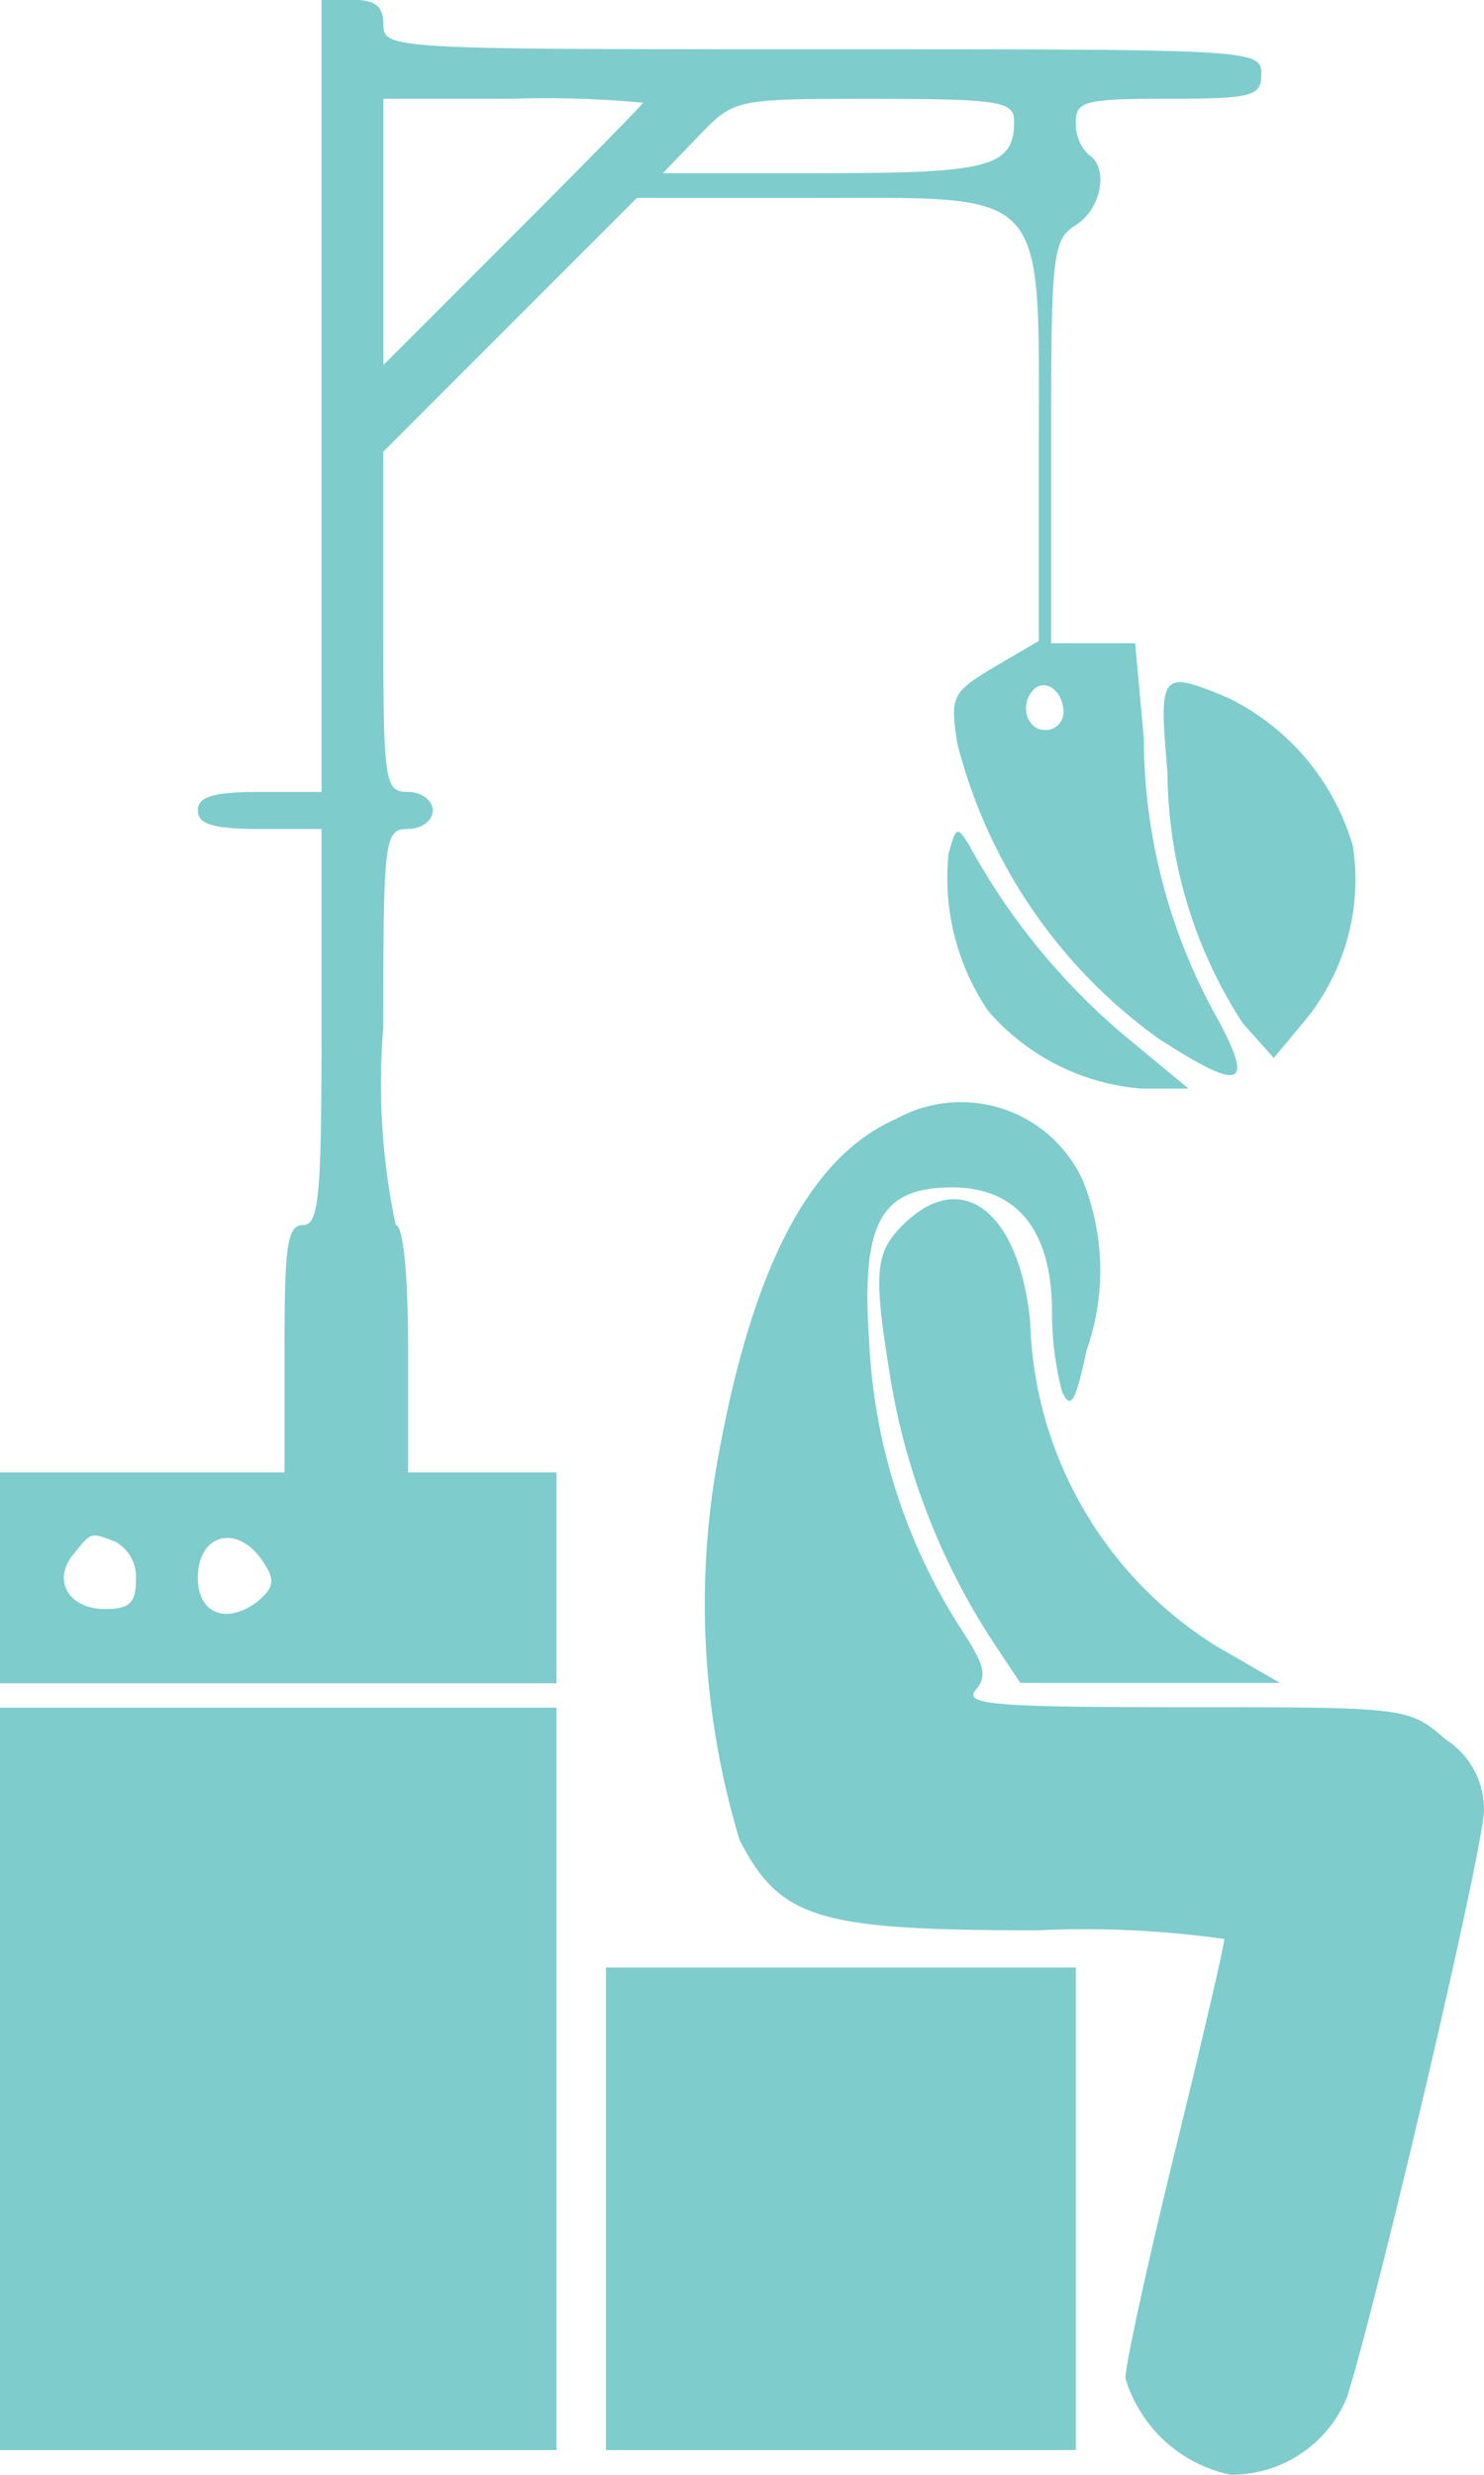 <svg xmlns="http://www.w3.org/2000/svg" width="13.384" height="22.307" viewBox="0 0 13.384 22.307">
  <g id="_2748063-200" data-name="2748063-200" transform="translate(-40 200)">
    <path id="Path_45835" data-name="Path 45835" d="M42.9-196.431v3.569h-.558c-.424,0-.558.045-.558.167s.134.167.558.167H42.9v1.785c0,1.517-.022,1.785-.167,1.785s-.167.2-.167,1.115v1.115H40v1.9h5.019v-1.9H43.681v-1.115c0-.669-.045-1.115-.112-1.115a6.163,6.163,0,0,1-.112-1.785c0-1.706.011-1.785.223-1.785.123,0,.223-.078.223-.167s-.1-.167-.223-.167c-.212,0-.223-.078-.223-1.539v-1.528l1.149-1.149,1.138-1.138h1.595c2.13,0,2.03-.112,2.03,2.22v1.773l-.4.234c-.39.234-.4.268-.335.691a4.7,4.7,0,0,0,1.807,2.654c.77.5.892.457.5-.245a5.2,5.2,0,0,1-.625-2.454l-.078-.859H49.48v-1.818c0-1.684.011-1.818.223-1.952.234-.145.3-.524.112-.636a.39.39,0,0,1-.112-.29c0-.19.078-.212.836-.212s.837-.022.837-.223c0-.223-.078-.223-3.959-.223s-3.959,0-3.959-.223c0-.167-.078-.223-.279-.223H42.9Zm2.9-2.643c0,.011-.524.546-1.171,1.193l-1.171,1.171v-2.4h1.171A9.318,9.318,0,0,1,45.8-199.074Zm3.346.167c0,.413-.223.468-1.718.468h-1.45l.323-.335c.323-.335.323-.335,1.584-.335C49.023-199.108,49.146-199.085,49.146-198.907Zm.446,5.331a.162.162,0,0,1-.167.156c-.167,0-.234-.234-.1-.368C49.436-193.888,49.592-193.765,49.592-193.576ZM41.048-186.1a.363.363,0,0,1,.178.335c0,.212-.056.268-.279.268-.335,0-.48-.268-.279-.5C40.825-186.192,40.814-186.192,41.048-186.1Zm1.338.2c.1.145.078.223-.078.346-.279.2-.524.089-.524-.223C41.785-186.192,42.164-186.27,42.387-185.9Z" fill="#7fcccd"/>
    <path id="Path_45836" data-name="Path 45836" d="M134.131-144.056a4.194,4.194,0,0,0,.68,2.264l.279.312.279-.335a2,2,0,0,0,.435-1.573,2.157,2.157,0,0,0-1.126-1.338C134.064-144.982,134.053-144.96,134.131-144.056Z" transform="translate(-83.602 -48.984)" fill="#7fcccd"/>
    <path id="Path_45837" data-name="Path 45837" d="M116.522-132.576a2.134,2.134,0,0,0,.357,1.416,2.038,2.038,0,0,0,1.383.7h.424l-.58-.48a6,6,0,0,1-1.394-1.706C116.6-132.833,116.589-132.822,116.522-132.576Z" transform="translate(-67.967 -59.728)" fill="#7fcccd"/>
    <path id="Path_45838" data-name="Path 45838" d="M98.781-110.676c-.792.346-1.316,1.361-1.628,3.156a7.372,7.372,0,0,0,.212,3.346c.368.714.714.814,2.688.814a9.032,9.032,0,0,1,1.684.078c0,.056-.2.915-.446,1.918s-.446,1.918-.446,2.041a1.257,1.257,0,0,0,.948.87,1.125,1.125,0,0,0,1.048-.692c.268-.836,1.238-4.963,1.238-5.3a.749.749,0,0,0-.346-.636c-.335-.29-.346-.29-2.353-.29-1.706,0-2-.022-1.885-.156s.067-.245-.145-.569a5.236,5.236,0,0,1-.814-2.532c-.078-1.1.089-1.428.747-1.428.58,0,.892.379.9,1.1a2.851,2.851,0,0,0,.089.736c.078.178.123.1.223-.368a2.169,2.169,0,0,0-.033-1.528A1.208,1.208,0,0,0,98.781-110.676Z" transform="translate(-50.695 -79.241)" fill="#7fcccd"/>
    <path id="Path_45839" data-name="Path 45839" d="M111.312-102.856c-.257.257-.268.435-.1,1.45a6.189,6.189,0,0,0,.915,2.309l.245.368h2.342l-.58-.335a3.563,3.563,0,0,1-1.673-2.922C112.36-102.99,111.836-103.38,111.312-102.856Z" transform="translate(-63.17 -86.102)" fill="#7fcccd"/>
    <path id="Path_45840" data-name="Path 45840" d="M40-58.654v3.346h5.019V-62H40Z" transform="translate(0 -122.608)" fill="#7fcccd"/>
    <path id="Path_45841" data-name="Path 45841" d="M89-38.825v2.175h4.238V-41H89Z" transform="translate(-43.535 -141.266)" fill="#7fcccd"/>
  </g>
</svg>
